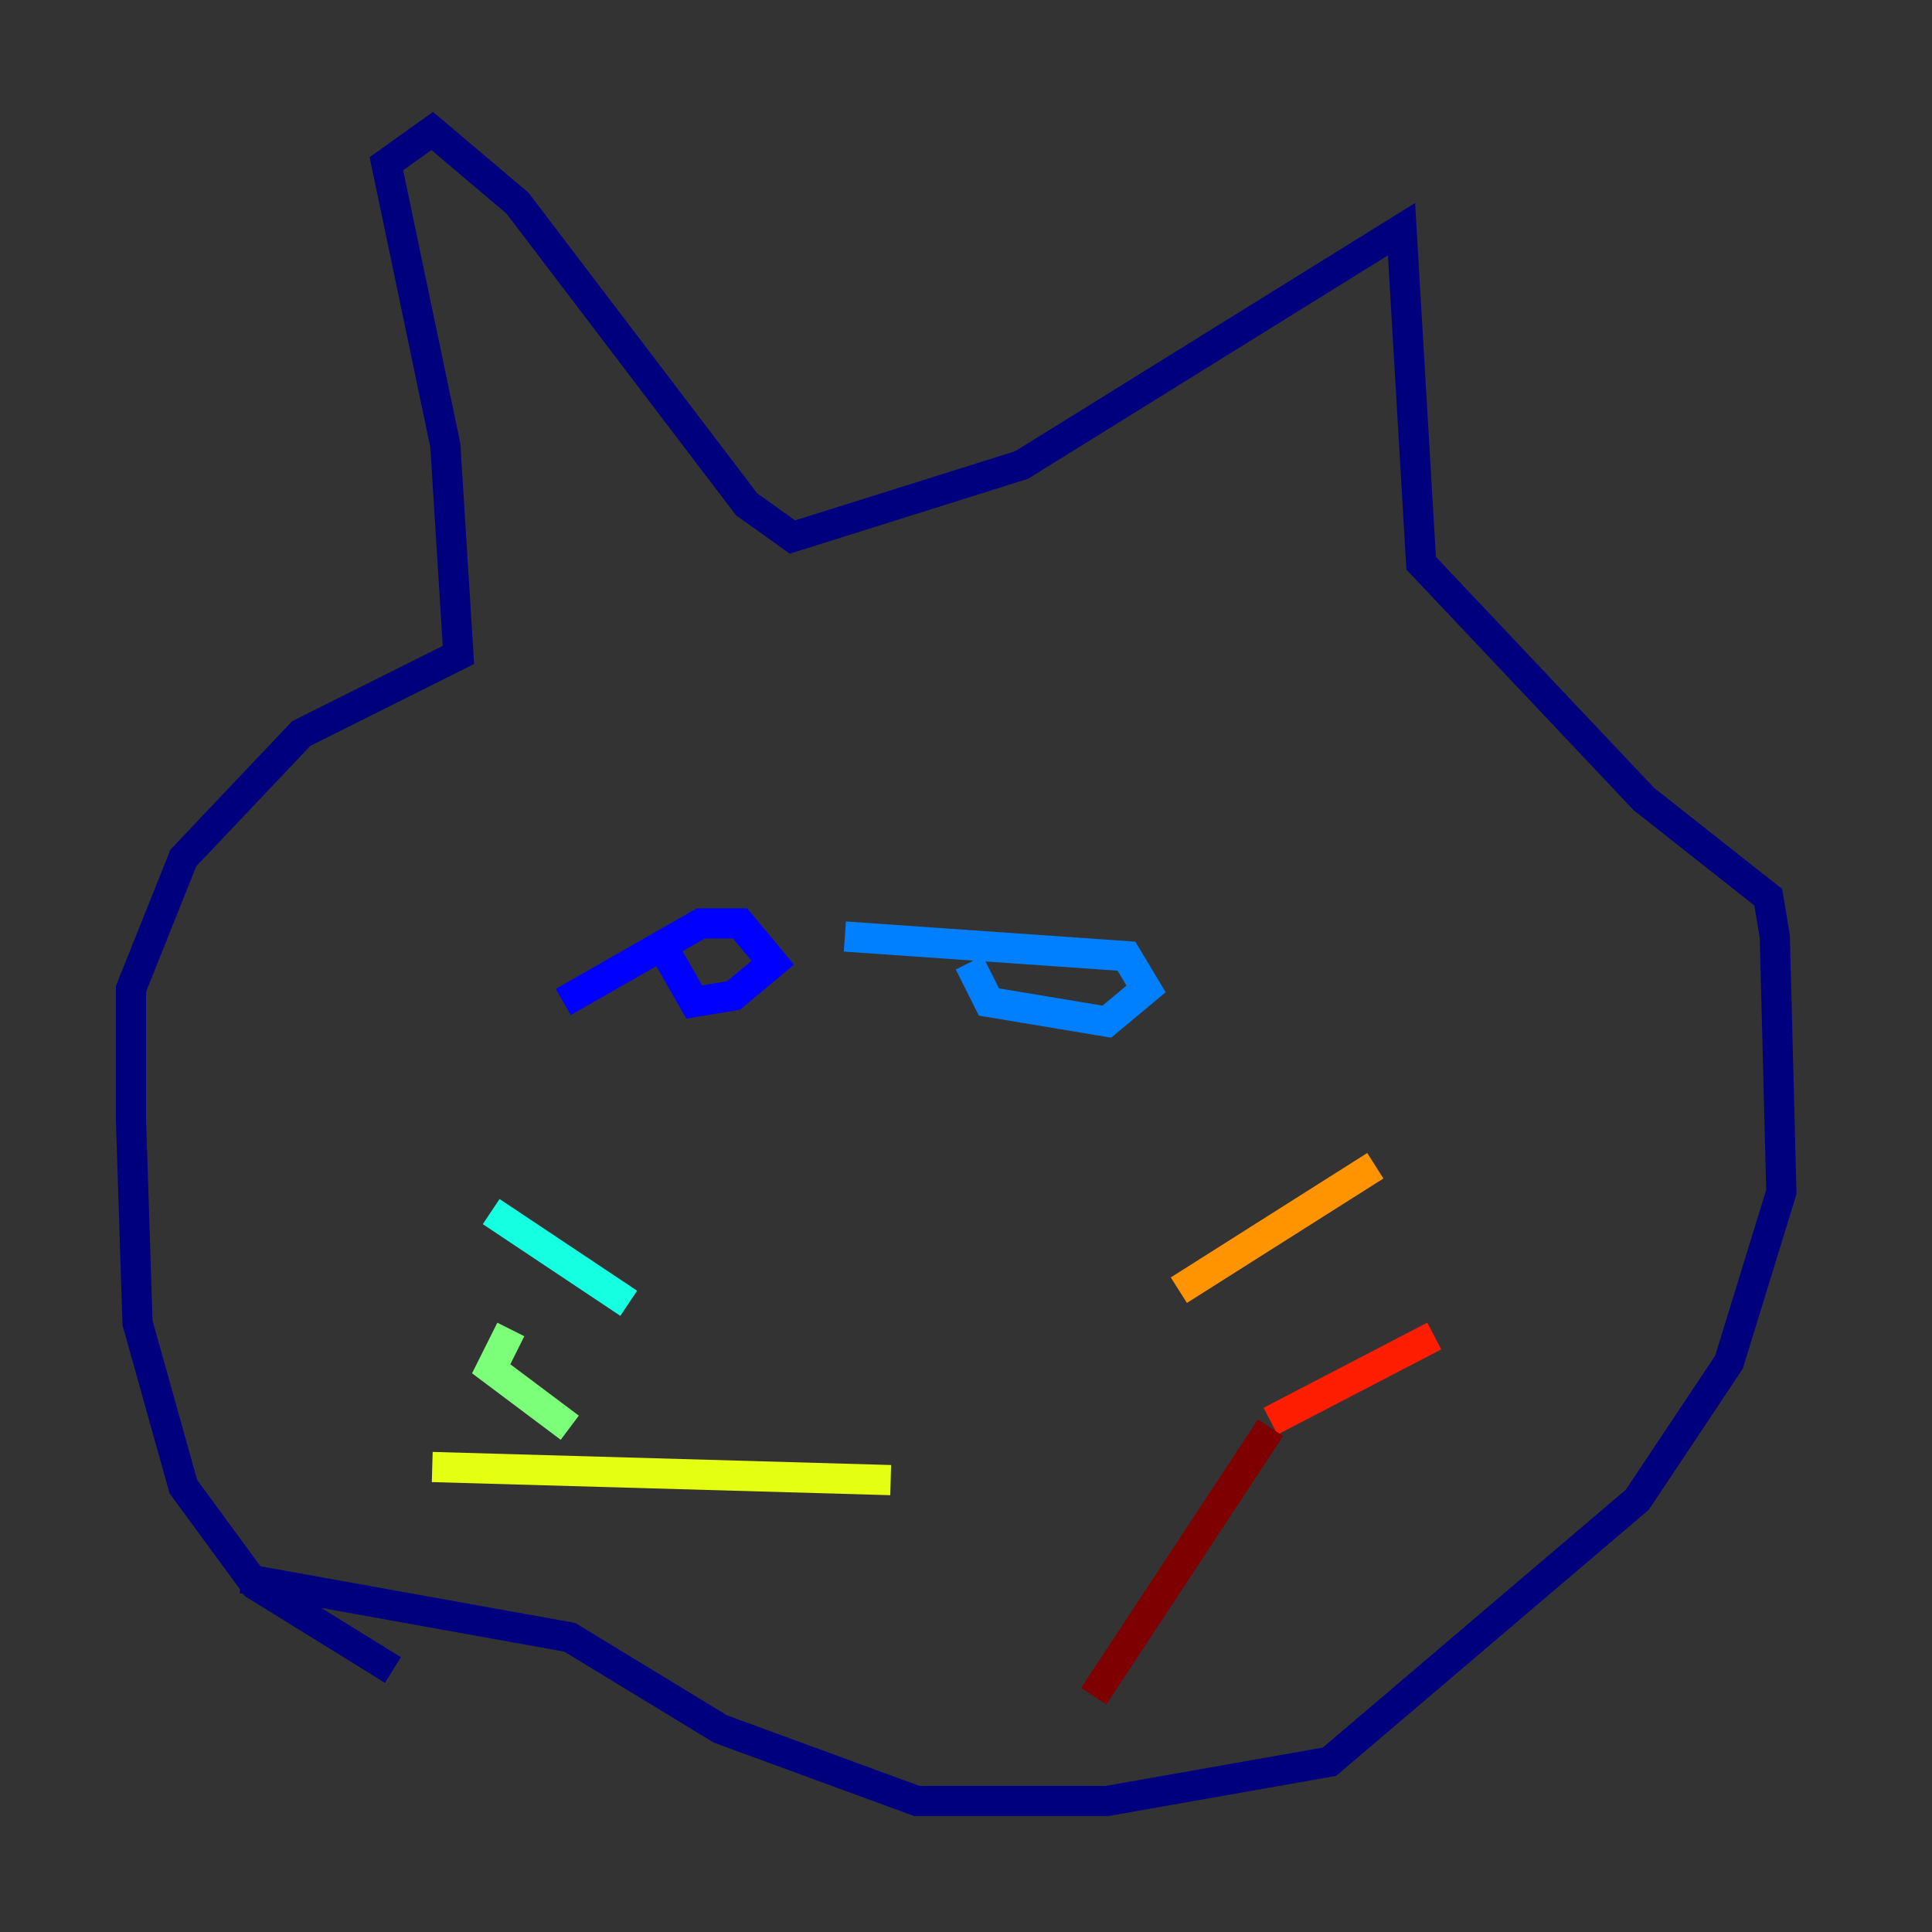 <?xml version="1.0" encoding="utf-8" ?>
<svg baseProfile="tiny" height="128" version="1.2" viewBox="0,0,128,128" width="128" xmlns="http://www.w3.org/2000/svg" xmlns:ev="http://www.w3.org/2001/xml-events" xmlns:xlink="http://www.w3.org/1999/xlink"><rect x="0" y="0" width="128" height="128" fill="#333333" stroke="none"/><defs /><polyline fill="none" points="26.034,110.644 16.922,105.003 12.149,98.495 9.112,87.647 8.678,74.197 8.678,65.519 12.149,56.841 19.959,48.597 30.373,43.39 29.505,29.505 25.6,10.848 28.637,8.678 34.278,13.451 49.464,33.41 52.502,35.58 67.688,30.807 92.854,15.186 94.156,37.315 108.909,52.936 117.153,59.444 117.586,62.047 118.02,78.969 114.549,90.251 108.475,99.363 88.081,116.719 73.329,119.322 60.746,119.322 47.729,114.549 37.749,108.475 16.054,104.57" stroke="#00007f" stroke-width="2" /><polyline fill="none" points="37.315,66.386 46.427,61.18 49.031,61.18 51.2,63.783 48.597,65.953 45.993,66.386 44.258,63.349" stroke="#0000ff" stroke-width="2" /><polyline fill="none" points="55.973,62.047 74.63,63.349 75.932,65.519 73.329,67.688 65.519,66.386 64.217,63.783" stroke="#0080ff" stroke-width="2" /><polyline fill="none" points="32.542,80.271 41.654,86.346" stroke="#15ffe1" stroke-width="2" /><polyline fill="none" points="33.844,88.081 32.542,90.685 37.749,94.59" stroke="#7cff79" stroke-width="2" /><polyline fill="none" points="28.637,97.193 59.01,98.061" stroke="#e4ff12" stroke-width="2" /><polyline fill="none" points="91.119,77.234 78.102,85.478" stroke="#ff9400" stroke-width="2" /><polyline fill="none" points="95.024,88.515 84.176,94.156" stroke="#ff1d00" stroke-width="2" /><polyline fill="none" points="84.176,94.59 72.461,112.38" stroke="#7f0000" stroke-width="2" /></svg>